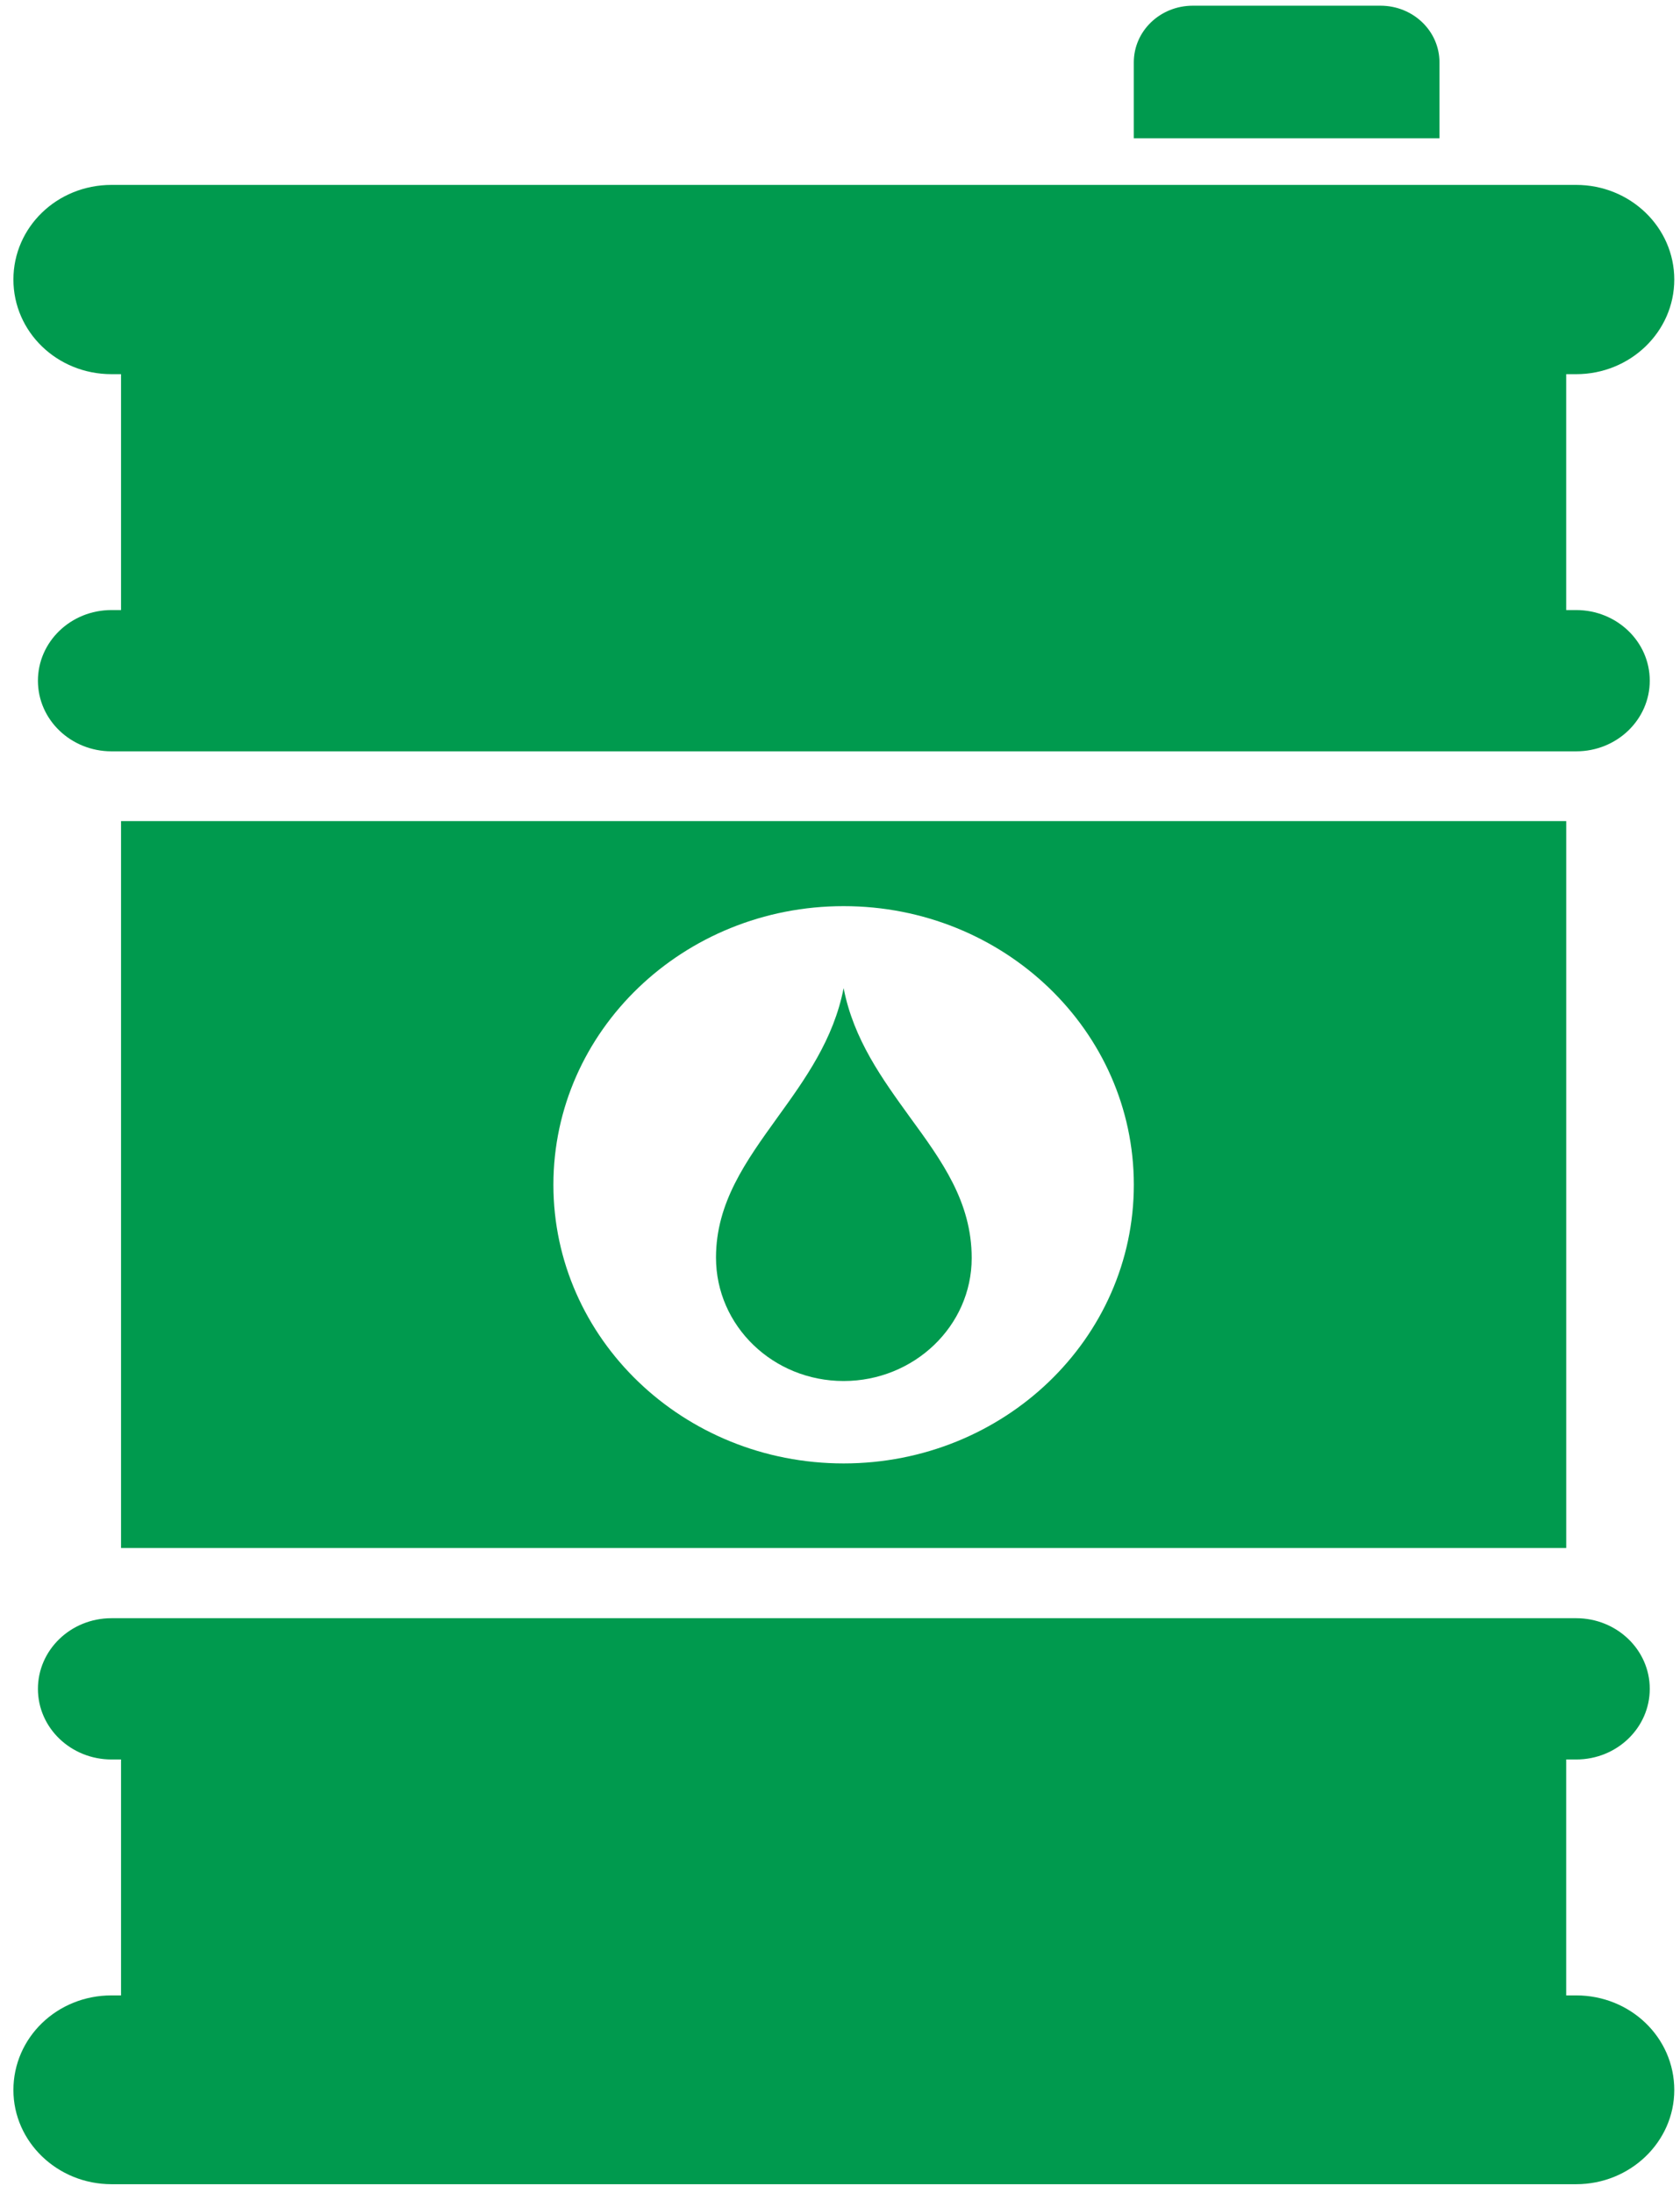 <svg width="59" height="77" viewBox="0 0 59 77" fill="none" xmlns="http://www.w3.org/2000/svg">
<path d="M50.553 2.191C50.553 1.088 49.627 0.2 48.479 0.2H41.892C40.743 0.2 39.818 1.088 39.818 2.191V4.855H50.553V2.191Z" fill="#009A4E"/>
<path d="M3.916 13.139H4.251V21.422H3.916C2.48 21.422 1.332 22.54 1.332 23.903C1.332 25.281 2.496 26.383 3.916 26.383H55.354C56.79 26.383 57.938 25.265 57.938 23.903C57.938 22.525 56.774 21.422 55.354 21.422H55.003V13.139H55.354C57.252 13.139 58.799 11.653 58.799 9.816C58.799 7.978 57.252 6.493 55.354 6.493H3.916C2.002 6.493 0.471 7.978 0.471 9.816C0.471 11.653 2.002 13.139 3.916 13.139Z" fill="#009A4E"/>
<path d="M55.354 70.068H55.003V61.784H55.354C56.79 61.784 57.938 60.667 57.938 59.304C57.938 57.926 56.774 56.823 55.354 56.823H3.916C2.48 56.823 1.332 57.941 1.332 59.304C1.332 60.682 2.496 61.784 3.916 61.784H4.251V70.068H3.916C2.002 70.068 0.471 71.553 0.471 73.391C0.471 75.213 2.018 76.698 3.916 76.698H55.354C57.252 76.698 58.799 75.213 58.799 73.391C58.799 71.538 57.252 70.068 55.354 70.068Z" fill="#009A4E"/>
<path d="M55.004 54.358V28.833H4.251V54.358H55.004ZM29.627 31.819C35.258 31.819 39.819 36.198 39.819 41.603C39.819 47.008 35.258 51.388 29.627 51.388C23.997 51.388 19.435 47.008 19.435 41.603C19.435 36.198 23.997 31.819 29.627 31.819Z" fill="#009A4E"/>
<path d="M29.627 48.494C32.1 48.494 34.125 46.564 34.125 44.176C34.125 42.2 33.073 40.761 31.956 39.23C30.983 37.883 29.978 36.505 29.627 34.698C29.276 36.505 28.272 37.898 27.299 39.245C26.198 40.776 25.145 42.231 25.145 44.16C25.145 46.564 27.155 48.494 29.627 48.494Z" fill="#009A4E"/>
</svg>
